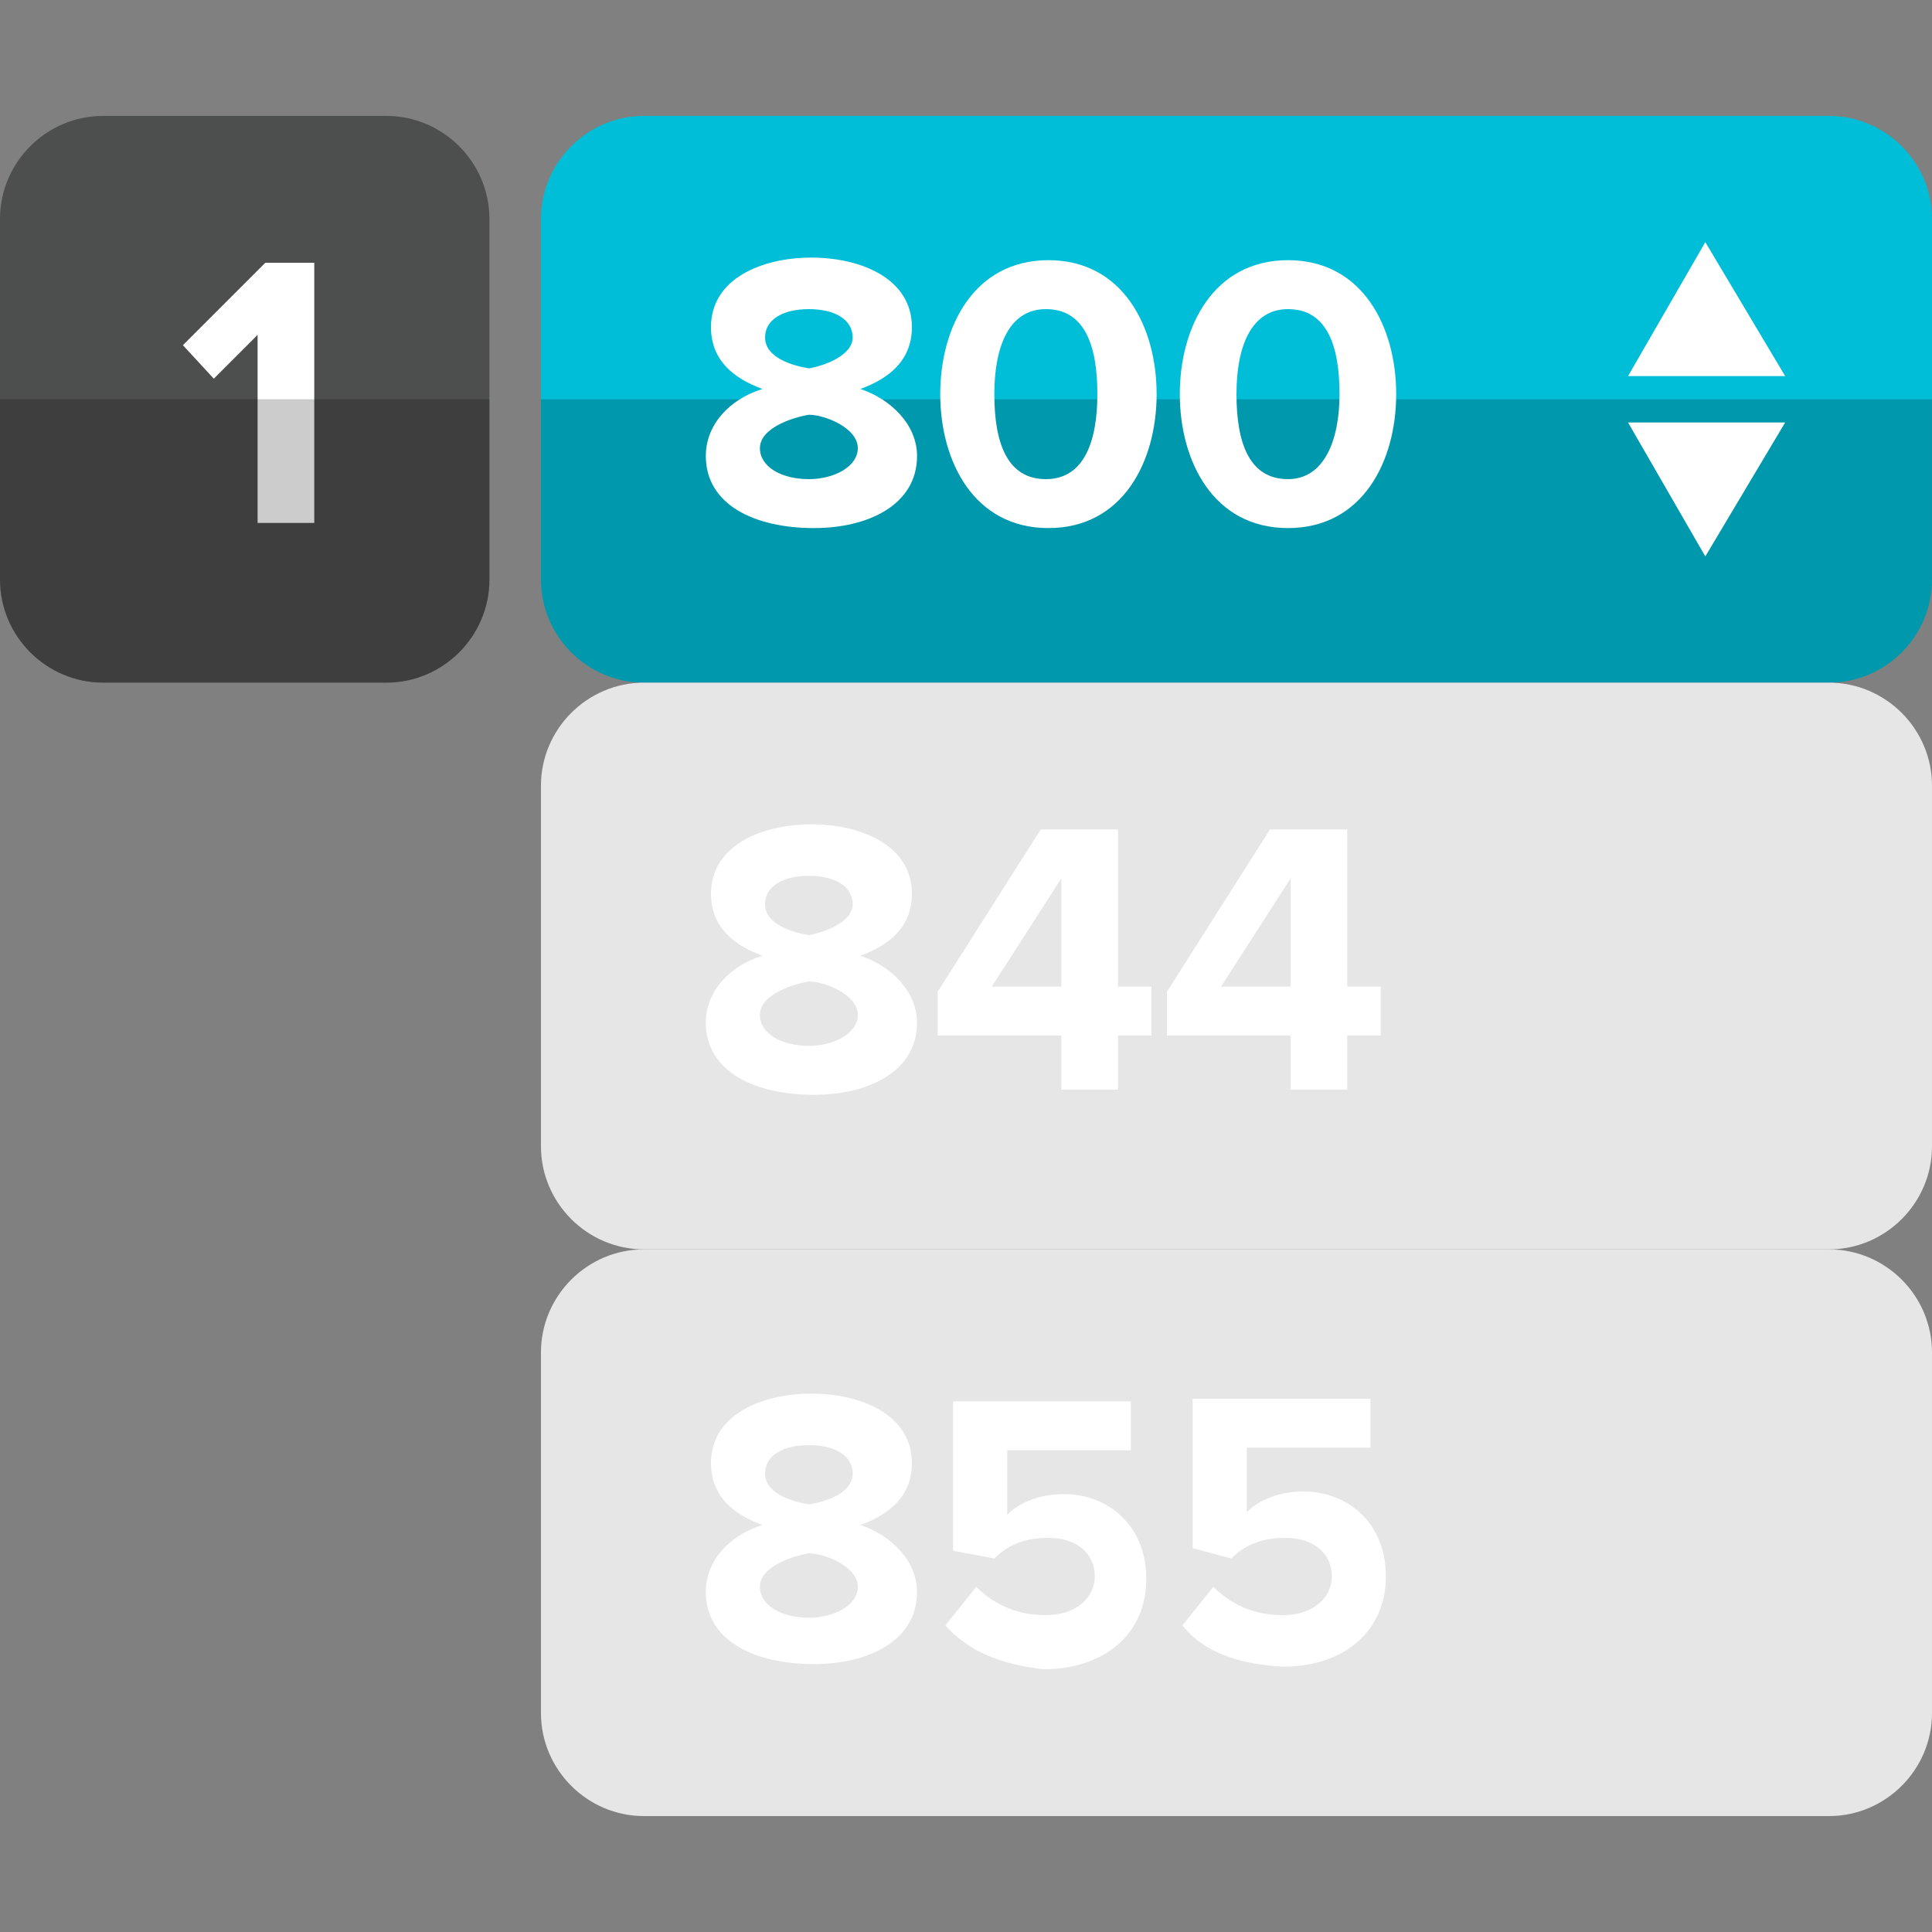 <?xml version="1.0" encoding="utf-8"?>
<!-- Generator: Adobe Illustrator 18.0.0, SVG Export Plug-In . SVG Version: 6.00 Build 0)  -->
<!DOCTYPE svg PUBLIC "-//W3C//DTD SVG 1.1//EN" "http://www.w3.org/Graphics/SVG/1.1/DTD/svg11.dtd">
<svg version="1.1" id="Layer_1" xmlns="http://www.w3.org/2000/svg" xmlns:xlink="http://www.w3.org/1999/xlink" x="0px" y="0px"
	 viewBox="0 0 75 75" enable-background="new 0 0 75 75" xml:space="preserve">
<rect x="0" y="0" width="75" height="75" fill="#808080" stroke="none"/>
<g>
	<path fill-rule="evenodd" clip-rule="evenodd" fill="#4D4E4E" d="M15,26.5H4c-2.2,0-4-1.8-4-4v-14c0-2.2,1.8-4,4-4h11
		c2.2,0,4,1.8,4,4v14C19,24.7,17.2,26.5,15,26.5z"/>
</g>
<g>
	<path fill="#FFFFFF" d="M10,20.3V13l-1.7,1.7l-1.2-1.3l3.2-3.2h1.9v10.1H10z"/>
</g>
<g opacity="0.2">
	<path fill-rule="evenodd" clip-rule="evenodd" d="M15,26.5H4c-2.2,0-4-1.8-4-4v-7h19v7C19,24.7,17.2,26.5,15,26.5z"/>
</g>
<g>
	<path fill-rule="evenodd" clip-rule="evenodd" fill="#00BED7" d="M71,26.5H25c-2.2,0-4-1.8-4-4v-14c0-2.2,1.8-4,4-4h46
		c2.2,0,4,1.8,4,4v14C75,24.7,73.2,26.5,71,26.5z"/>
</g>
<g opacity="0.2">
	<path fill-rule="evenodd" clip-rule="evenodd" d="M71,26.5H25c-2.2,0-4-1.8-4-4v-7h54v7C75,24.7,73.2,26.5,71,26.5z"/>
</g>
<g>
	<path fill="#FFFFFF" d="M27.4,17.7c0-1.2,0.9-2.2,2.2-2.6c-1.1-0.4-2-1.1-2-2.4c0-1.9,2-2.7,3.9-2.7c1.9,0,3.9,0.8,3.9,2.7
		c0,1.3-0.9,2-2,2.4c1.2,0.4,2.2,1.4,2.2,2.6c0,1.9-1.9,2.8-4,2.8C29.3,20.5,27.4,19.6,27.4,17.7z M33.3,17.4c0-0.8-1.3-1.3-1.9-1.3
		c-0.6,0.1-1.9,0.5-1.9,1.3c0,0.7,0.8,1.2,1.9,1.2C32.4,18.6,33.3,18.1,33.3,17.4z M33.1,13.1c0-0.7-0.7-1.1-1.7-1.1
		c-1,0-1.7,0.4-1.7,1.1c0,0.8,1.1,1.1,1.7,1.2C32,14.2,33.1,13.8,33.1,13.1z"/>
	<path fill="#FFFFFF" d="M36.5,15.3c0-2.6,1.3-5.2,4.2-5.2c2.9,0,4.2,2.6,4.2,5.2c0,2.6-1.3,5.2-4.2,5.2
		C37.8,20.5,36.5,17.9,36.5,15.3z M42.6,15.3c0-1.9-0.5-3.3-2-3.3c-1.4,0-2,1.4-2,3.3c0,1.9,0.5,3.3,2,3.3
		C42.1,18.6,42.6,17.1,42.6,15.3z"/>
	<path fill="#FFFFFF" d="M45.8,15.3c0-2.6,1.3-5.2,4.2-5.2c2.9,0,4.2,2.6,4.2,5.2c0,2.6-1.3,5.2-4.2,5.2
		C47.1,20.5,45.8,17.9,45.8,15.3z M52,15.3c0-1.9-0.5-3.3-2-3.3c-1.4,0-2,1.4-2,3.3c0,1.9,0.5,3.3,2,3.3C51.4,18.6,52,17.1,52,15.3z
		"/>
</g>
<g>
	<path fill-rule="evenodd" clip-rule="evenodd" fill="#E6E6E6" d="M71,48.5H25c-2.2,0-4-1.8-4-4v-14c0-2.2,1.8-4,4-4h46
		c2.2,0,4,1.8,4,4v14C75,46.7,73.2,48.5,71,48.5z"/>
</g>
<g>
	<path fill-rule="evenodd" clip-rule="evenodd" fill="#E6E6E6" d="M71,70.5H25c-2.2,0-4-1.8-4-4v-14c0-2.2,1.8-4,4-4h46
		c2.2,0,4,1.8,4,4v14C75,68.7,73.2,70.5,71,70.5z"/>
</g>
<g>
	<path fill="#FFFFFF" d="M27.4,39.7c0-1.2,0.9-2.2,2.2-2.6c-1.1-0.4-2-1.1-2-2.4c0-1.9,2-2.7,3.9-2.7c1.9,0,3.9,0.8,3.9,2.7
		c0,1.3-0.9,2-2,2.4c1.2,0.4,2.2,1.4,2.2,2.6c0,1.9-1.9,2.8-4,2.8C29.3,42.5,27.4,41.6,27.4,39.7z M33.3,39.4c0-0.8-1.3-1.3-1.9-1.3
		c-0.6,0.1-1.9,0.5-1.9,1.3c0,0.7,0.8,1.2,1.9,1.2C32.4,40.6,33.3,40.1,33.3,39.4z M33.1,35.1c0-0.7-0.7-1.1-1.7-1.1
		c-1,0-1.7,0.4-1.7,1.1c0,0.8,1.1,1.1,1.7,1.2C32,36.2,33.1,35.8,33.1,35.1z"/>
	<path fill="#FFFFFF" d="M41.2,42.3v-2.1h-4.8v-1.7l4-6.3h3v6.1h1.3v1.9h-1.3v2.1H41.2z M41.2,34.1l-2.7,4.2h2.7V34.1z"/>
	<path fill="#FFFFFF" d="M50.1,42.3v-2.1h-4.8v-1.7l4-6.3h3v6.1h1.3v1.9h-1.3v2.1H50.1z M50.1,34.1l-2.7,4.2h2.7V34.1z"/>
</g>
<g>
	<path fill="#FFFFFF" d="M27.4,61.8c0-1.2,0.9-2.2,2.2-2.6c-1.1-0.4-2-1.1-2-2.4c0-1.9,2-2.7,3.9-2.7c1.9,0,3.9,0.8,3.9,2.7
		c0,1.3-0.9,2-2,2.4c1.2,0.4,2.2,1.4,2.2,2.6c0,1.9-1.9,2.8-4,2.8C29.3,64.6,27.4,63.7,27.4,61.8z M33.3,61.6c0-0.8-1.3-1.3-1.9-1.3
		c-0.6,0.1-1.9,0.5-1.9,1.3c0,0.7,0.8,1.2,1.9,1.2C32.4,62.8,33.3,62.3,33.3,61.6z M33.1,57.2c0-0.7-0.7-1.1-1.7-1.1
		c-1,0-1.7,0.4-1.7,1.1c0,0.8,1.1,1.1,1.7,1.2C32,58.3,33.1,58,33.1,57.2z"/>
	<path fill="#FFFFFF" d="M36.7,63.1l1.2-1.5c0.7,0.7,1.6,1.1,2.7,1.1c1.2,0,1.9-0.7,1.9-1.5c0-0.9-0.7-1.5-1.8-1.5
		c-0.8,0-1.5,0.2-2.1,0.8L37,60.2v-5.8h6.9v1.9h-4.8v2.5c0.5-0.5,1.3-0.8,2.2-0.8c1.7,0,3.2,1.2,3.2,3.3c0,2.1-1.6,3.5-4,3.5
		C38.8,64.6,37.6,64.1,36.7,63.1z"/>
	<path fill="#FFFFFF" d="M45.9,63.1l1.2-1.5c0.7,0.7,1.6,1.1,2.7,1.1c1.2,0,1.9-0.7,1.9-1.5c0-0.9-0.7-1.5-1.8-1.5
		c-0.8,0-1.5,0.2-2.1,0.8l-1.5-0.4v-5.8h6.9v1.9h-4.8v2.5c0.5-0.5,1.3-0.8,2.2-0.8c1.7,0,3.2,1.2,3.2,3.3c0,2.1-1.6,3.5-4,3.5
		C48,64.6,46.7,64.1,45.9,63.1z"/>
</g>
<g>
	<g>
		<polygon fill-rule="evenodd" clip-rule="evenodd" fill="#FFFFFF" points="63.2,14.6 66.2,9.4 69.3,14.6 		"/>
	</g>
	<g>
		<polygon fill-rule="evenodd" clip-rule="evenodd" fill="#FFFFFF" points="63.2,16.4 66.2,21.6 69.3,16.4 		"/>
	</g>
</g>
</svg>
